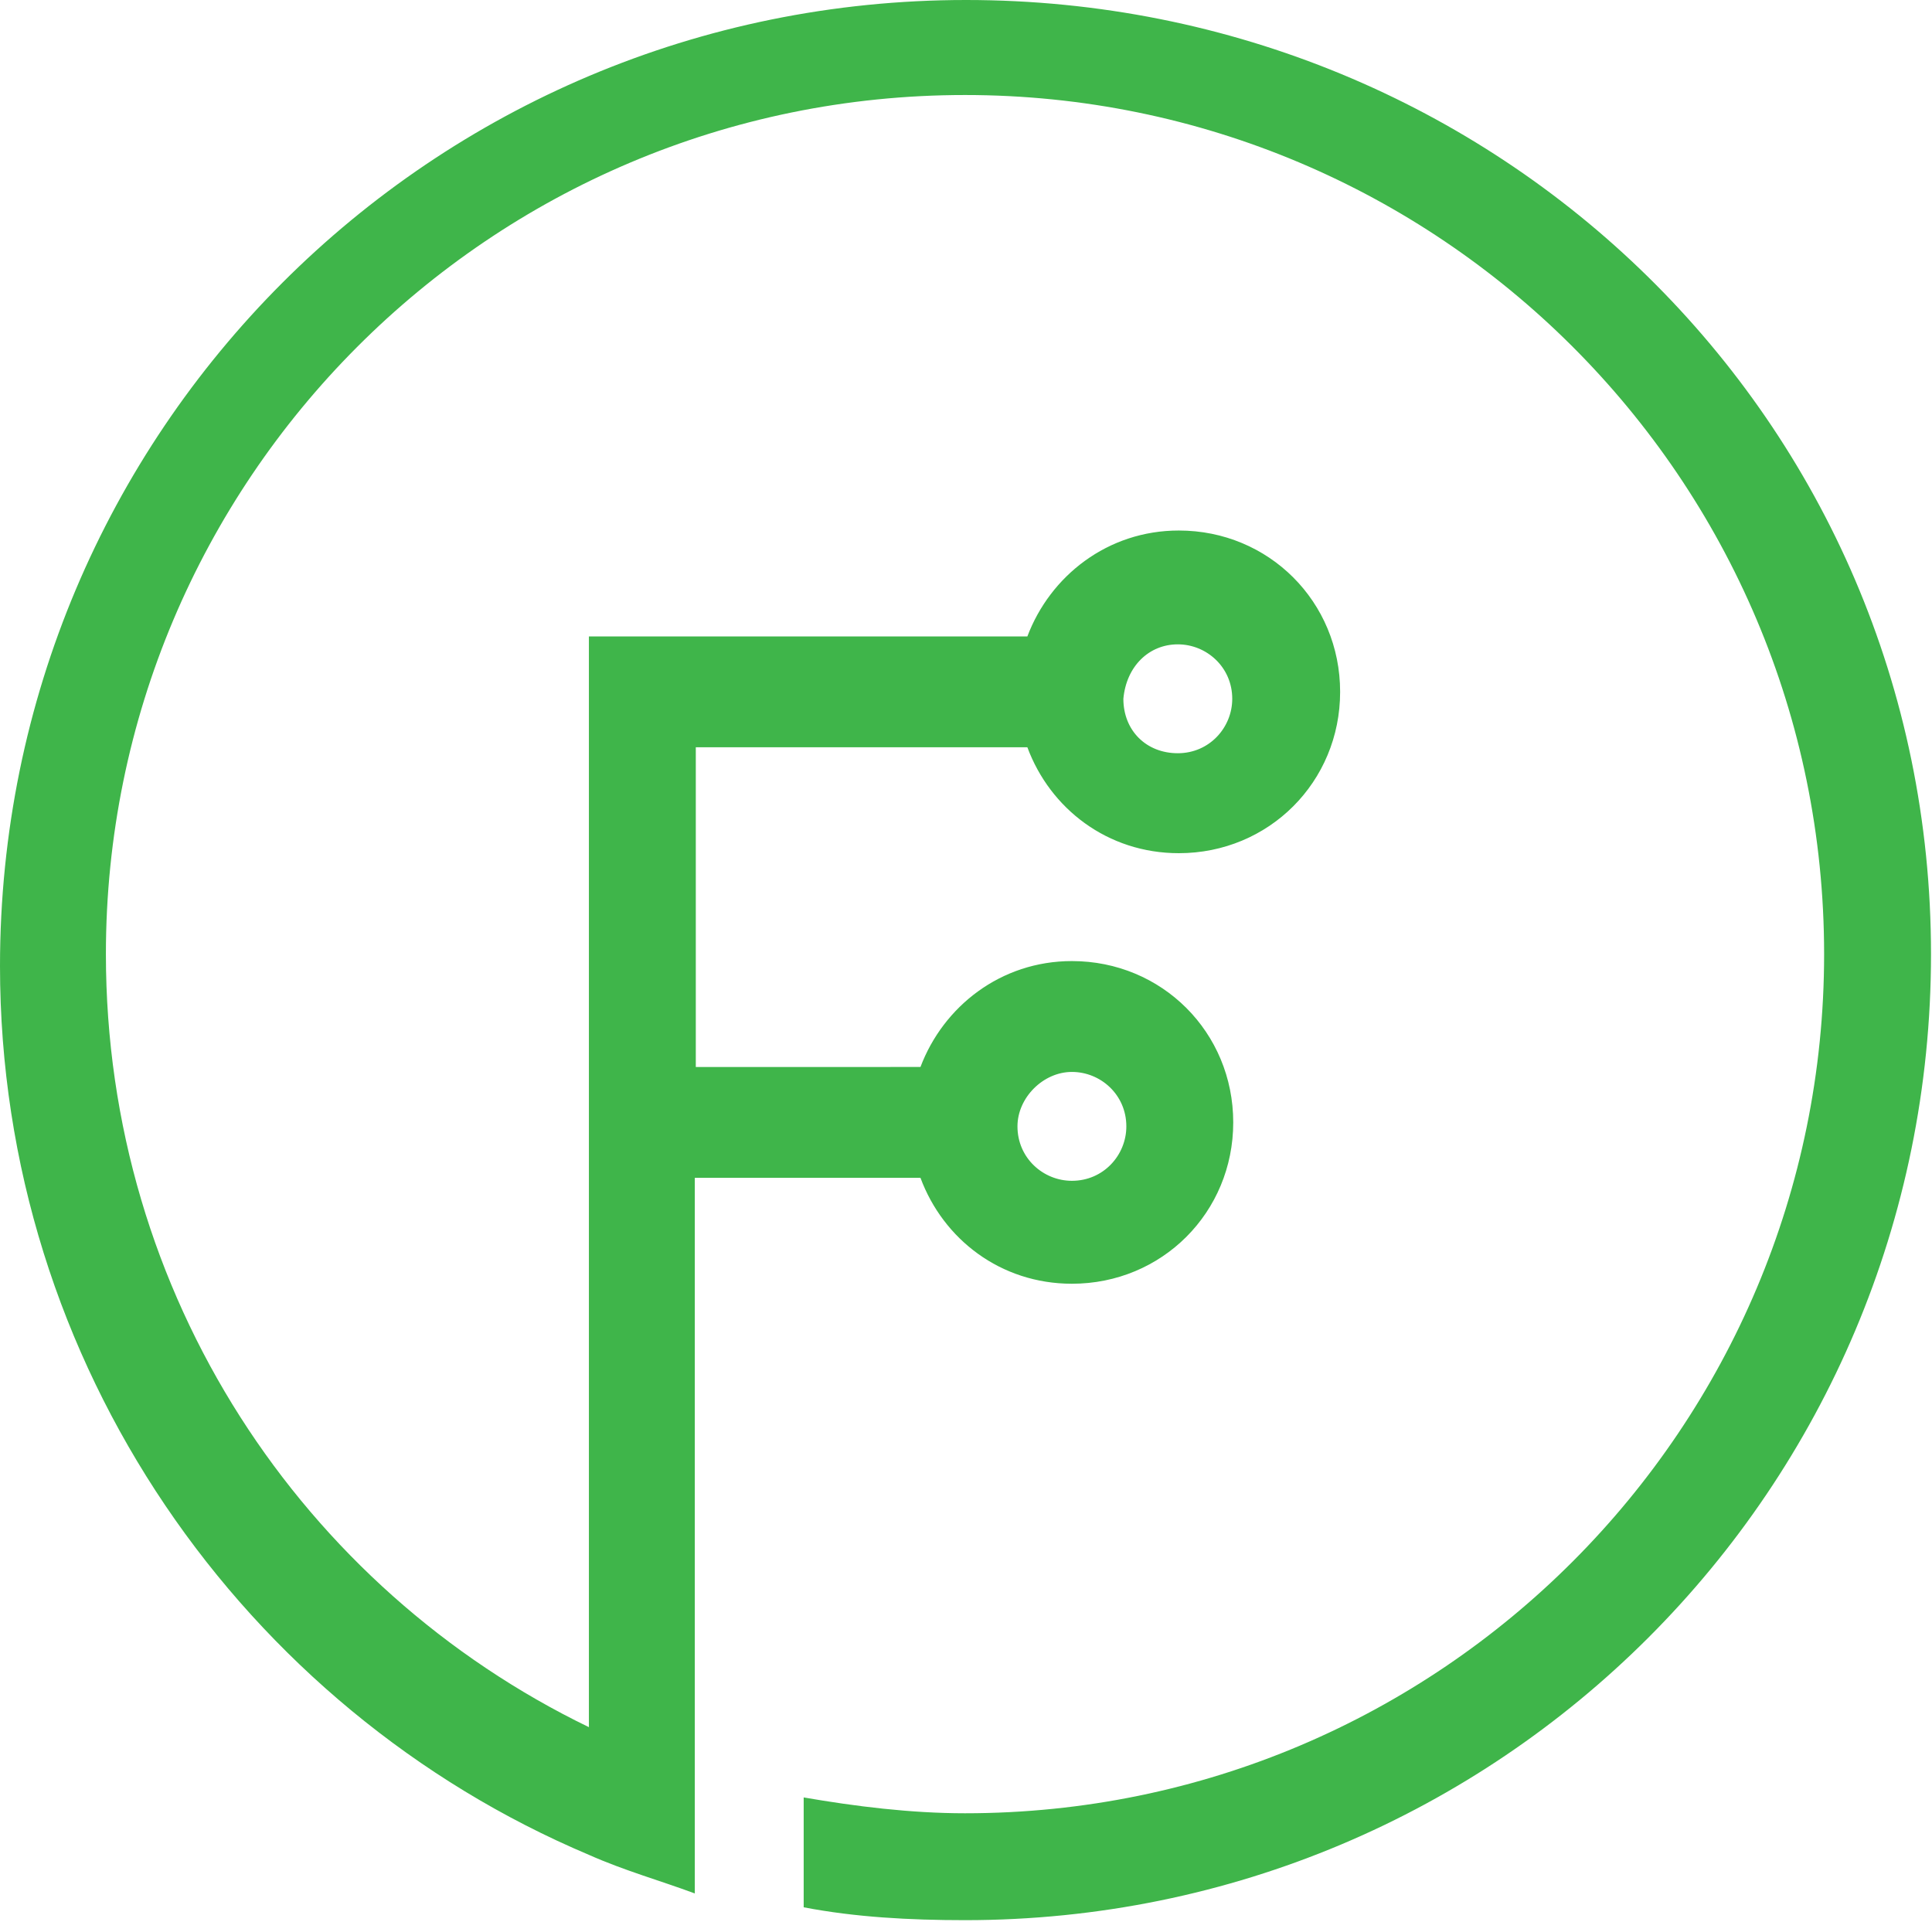 <?xml version="1.0" encoding="utf-8"?>
<!-- Generator: Adobe Illustrator 25.0.0, SVG Export Plug-In . SVG Version: 6.00 Build 0)  -->
<svg version="1.1" id="Layer_1" xmlns="http://www.w3.org/2000/svg" xmlns:xlink="http://www.w3.org/1999/xlink" x="0px" y="0px"
	 viewBox="0 0 195.2 194.2" style="enable-background:new 0 0 195.2 194.2;" xml:space="preserve">
<style type="text/css">
	.st0{fill:#3FB54A;}
</style>
<path class="st0" d="M97.6,0C43.6,0,0,43.6,0,97.6c0,40.3,24.7,75.1,59.5,89.8c3.6,1.6,7.2,2.6,10.7,3.9v-11.4v-28.3V119H93
	c2.3,6.2,8.1,10.7,15.3,10.7c9.1,0,16.3-7.2,16.3-16.3s-7.2-16.3-16.3-16.3c-7.2,0-13,4.6-15.3,10.7H70.3V75.5h33.5
	c2.3,6.2,8.1,10.7,15.3,10.7c9.1,0,16.3-7.2,16.3-16.3s-7.2-16.3-16.3-16.3c-7.2,0-13,4.6-15.3,10.7H70.3H59.5v10.7v32.5v10.7v56.3
	c-28.9-14-48.8-43.6-48.8-78.1c0-47.8,38.7-86.8,86.8-86.8c47.8,0,86.8,38.7,86.8,86.8c0,47.8-38.7,86.8-86.8,86.8
	c-5.5,0-11.1-0.7-16.3-1.6v11.1c5.2,1,10.7,1.3,16.3,1.3c54,0,97.6-43.6,97.6-97.6S151.3,0,97.6,0z M108.3,108.3
	c2.9,0,5.5,2.3,5.5,5.5c0,2.9-2.3,5.5-5.5,5.5c-2.9,0-5.5-2.3-5.5-5.5C102.8,110.9,105.4,108.3,108.3,108.3z M119,65.1
	c2.9,0,5.5,2.3,5.5,5.5c0,2.9-2.3,5.5-5.5,5.5s-5.5-2.3-5.5-5.5C113.8,67.3,116.1,65.1,119,65.1z"/>
</svg>

